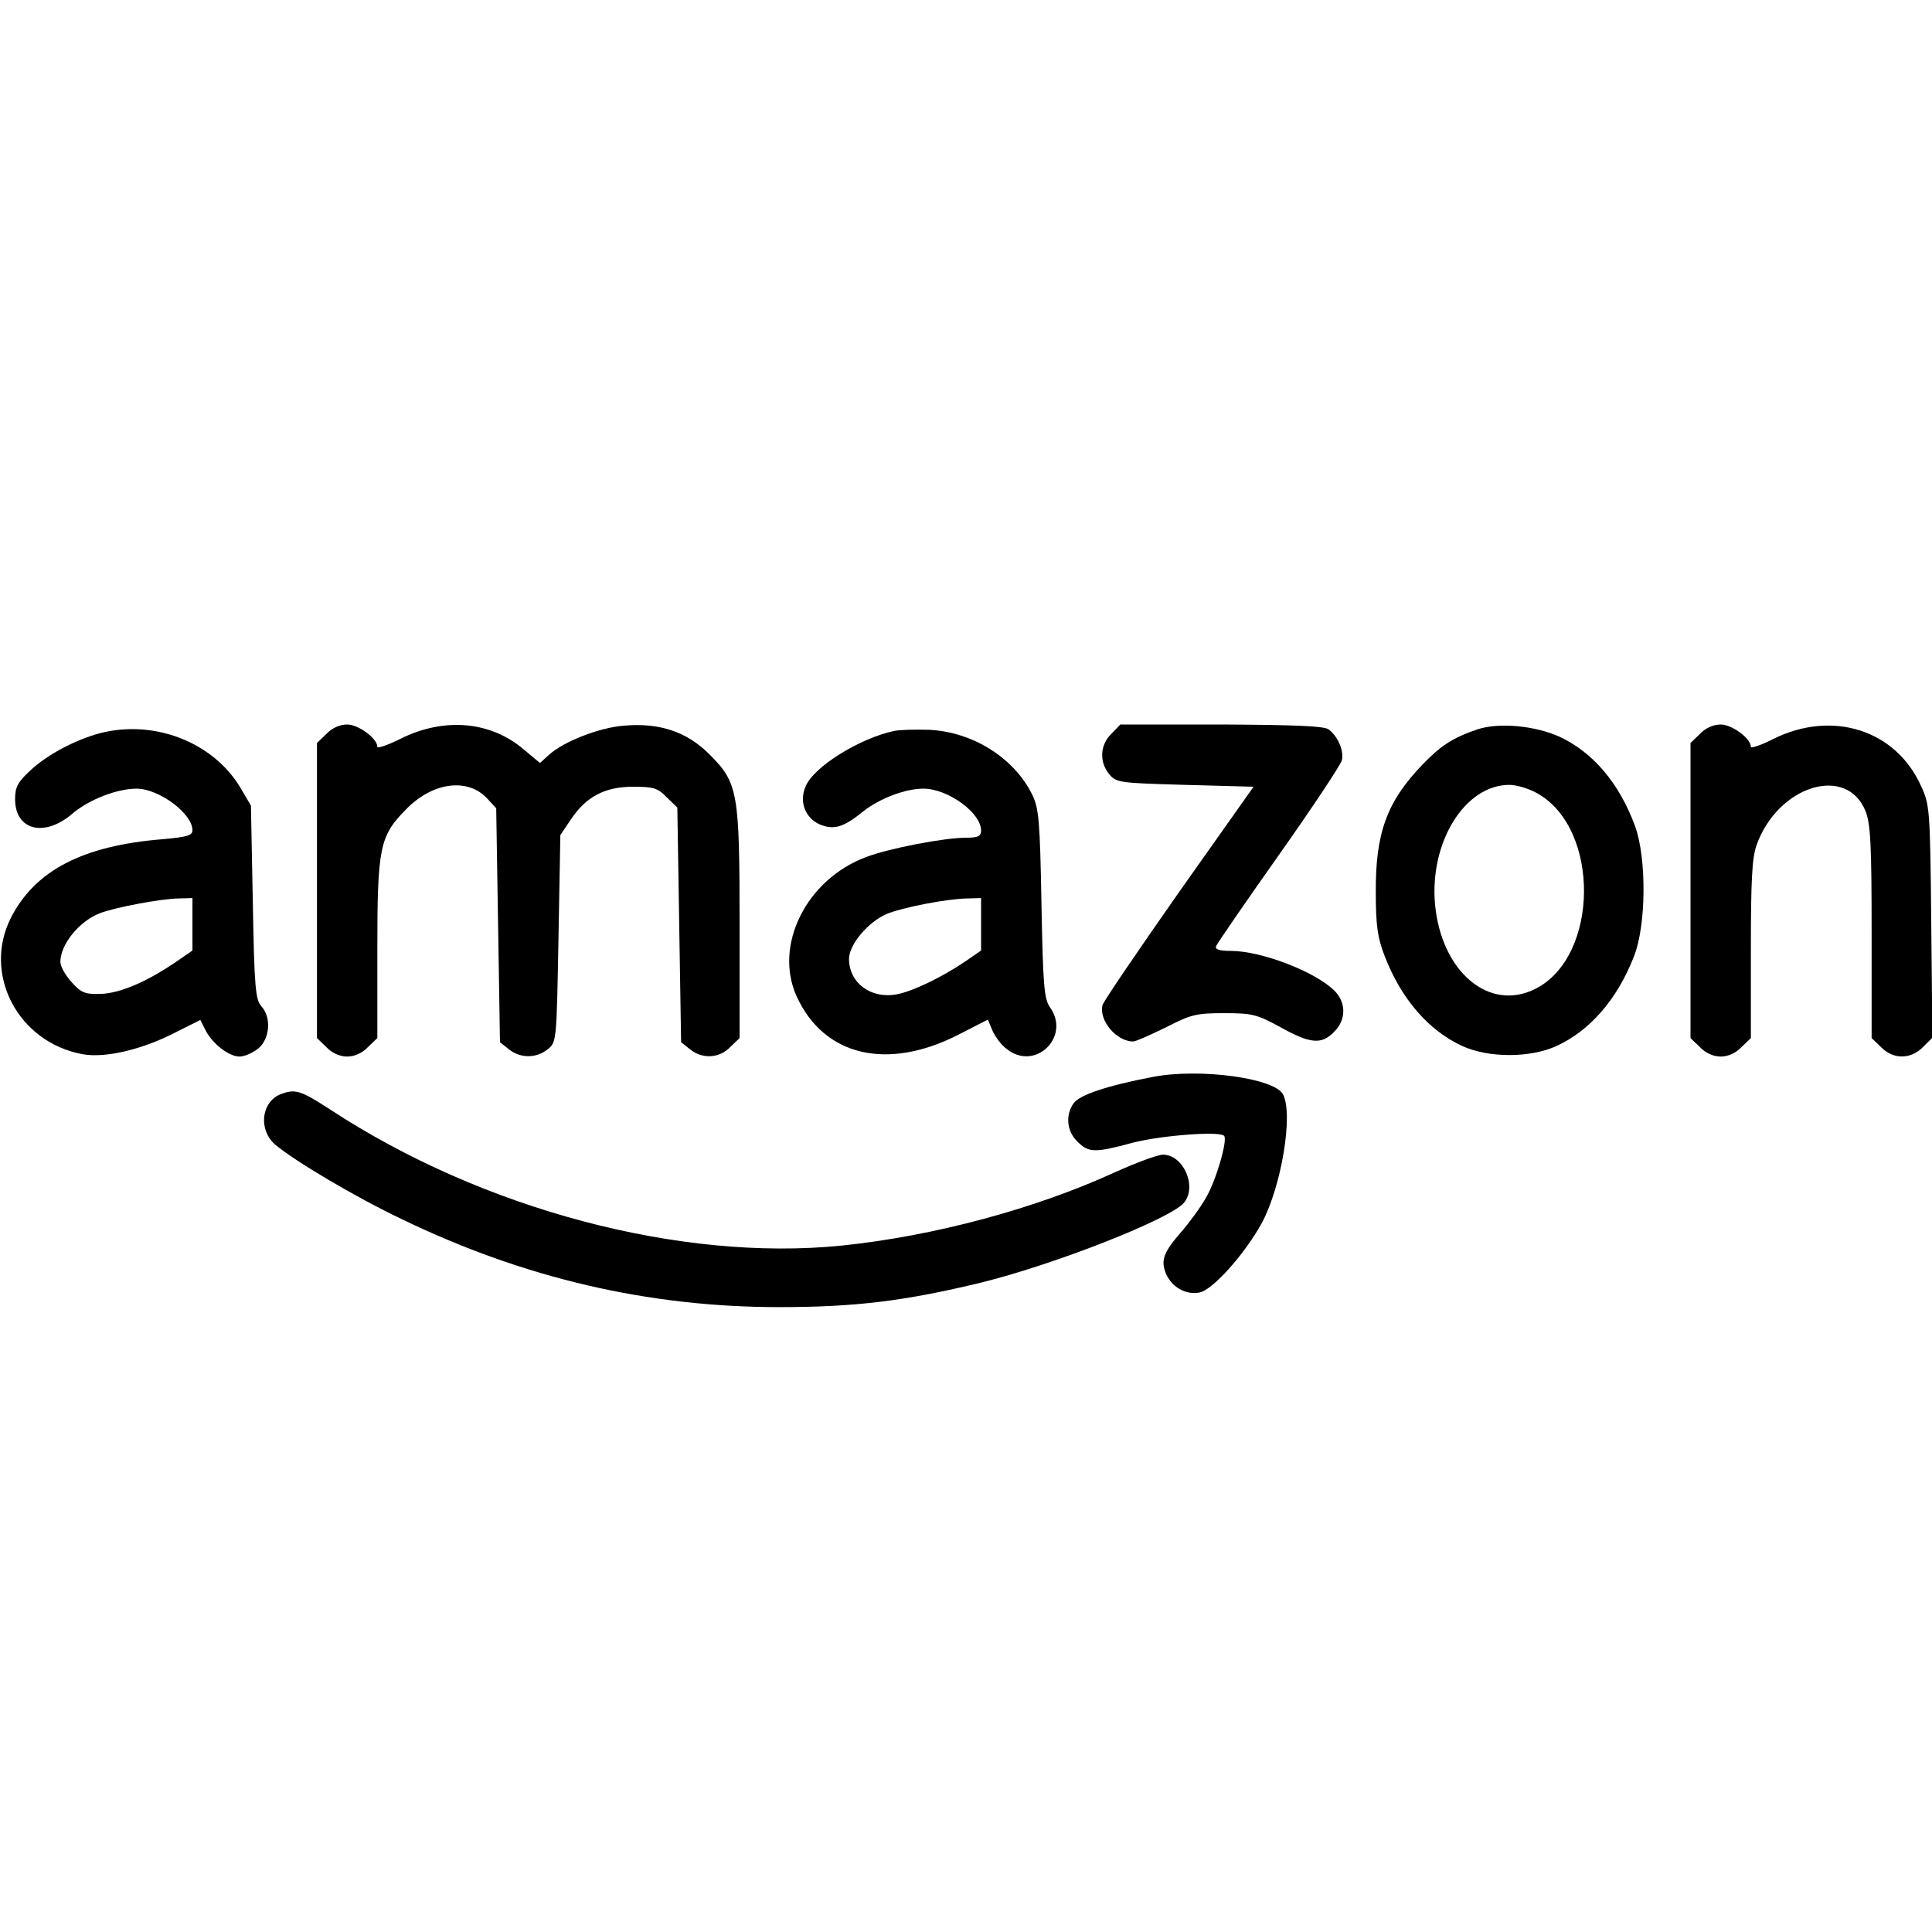 <?xml version="1.0" standalone="no"?>
<!DOCTYPE svg PUBLIC "-//W3C//DTD SVG 20010904//EN"
 "http://www.w3.org/TR/2001/REC-SVG-20010904/DTD/svg10.dtd">
<svg version="1.0" xmlns="http://www.w3.org/2000/svg"
 width="512pt" height="512pt" viewBox="0 0 512 512"
 preserveAspectRatio="xMidYMid meet">

<g transform="translate(0,512) scale(0.1,-0.1)"
fill="#000000" stroke="none">
<path d="M865 3175 l-25 -24 0 -391 0 -391 25 -24 c15 -16 36 -25 55 -25 19 0
40 9 55 25 l25 24 0 234 c0 270 6 301 75 371 70 73 164 86 216 30 l24 -26 5
-310 5 -310 24 -19 c30 -24 72 -24 102 0 24 19 24 20 29 293 l5 275 27 40 c40
61 90 88 165 88 55 0 66 -3 90 -28 l28 -27 5 -311 5 -311 24 -19 c32 -26 77
-24 106 6 l25 24 0 299 c0 354 -4 377 -80 453 -60 60 -132 84 -226 76 -66 -5
-163 -43 -201 -79 l-22 -20 -42 35 c-88 76 -212 87 -328 29 -34 -17 -61 -26
-61 -21 0 22 -50 59 -80 59 -19 0 -40 -9 -55 -25z"/>
<path d="M2945 3175 c-30 -29 -32 -74 -6 -106 19 -23 25 -24 201 -29 l182 -5
-198 -280 c-108 -154 -199 -288 -202 -298 -11 -40 36 -97 81 -97 7 0 45 17 86
37 68 35 82 38 155 38 75 0 86 -3 149 -37 79 -44 109 -47 142 -13 33 32 33 78
1 110 -51 50 -193 105 -274 105 -31 0 -43 4 -39 13 2 6 77 115 166 241 89 126
164 239 167 251 6 25 -10 63 -35 82 -12 9 -89 12 -284 13 l-268 0 -24 -25z"/>
<path d="M3915 3187 c-65 -22 -97 -43 -146 -94 -94 -98 -124 -181 -123 -338 0
-90 5 -121 24 -170 44 -113 116 -196 205 -237 70 -32 180 -32 250 0 89 41 161
124 205 237 33 83 34 261 3 346 -42 114 -112 196 -201 237 -65 29 -160 38
-217 19z m160 -170 c166 -94 163 -431 -5 -517 -123 -63 -250 44 -267 223 -15
165 79 317 197 317 19 0 53 -10 75 -23z"/>
<path d="M4505 3175 l-25 -24 0 -391 0 -391 25 -24 c15 -16 36 -25 55 -25 19
0 40 9 55 25 l25 24 0 234 c0 182 3 244 15 277 56 158 239 215 289 90 13 -34
16 -85 16 -321 l0 -280 25 -24 c32 -33 78 -33 111 0 l25 25 -3 308 c-3 298 -4
309 -27 359 -67 149 -235 202 -391 125 -33 -17 -60 -26 -60 -21 0 22 -50 59
-80 59 -19 0 -40 -9 -55 -25z"/>
<path d="M265 3177 c-67 -18 -142 -58 -187 -101 -31 -29 -38 -42 -38 -74 0
-82 77 -102 151 -39 44 38 119 67 171 67 59 0 148 -66 148 -110 0 -14 -13 -18
-79 -24 -212 -17 -338 -83 -402 -208 -76 -150 19 -331 191 -362 57 -10 150 11
233 52 l78 39 14 -28 c19 -36 62 -69 90 -69 12 0 34 9 49 21 31 25 36 82 9
112 -16 17 -19 50 -23 276 l-5 256 -27 46 c-72 122 -229 183 -373 146z m245
-507 l0 -69 -42 -29 c-79 -54 -149 -84 -201 -86 -43 -1 -52 3 -78 32 -16 18
-29 41 -29 53 0 46 50 108 105 129 39 15 159 38 208 39 l37 1 0 -70z"/>
<path d="M2370 3183 c-91 -19 -214 -95 -235 -147 -18 -41 -1 -84 38 -101 37
-15 62 -8 115 35 43 34 111 60 159 60 65 0 153 -64 153 -111 0 -15 -8 -19 -39
-19 -59 0 -204 -28 -265 -51 -159 -59 -246 -234 -185 -369 72 -159 241 -199
431 -101 l76 39 12 -29 c7 -16 24 -39 38 -49 75 -60 170 32 115 110 -16 22
-19 58 -23 275 -4 222 -7 254 -25 290 -48 97 -158 166 -274 171 -36 1 -77 0
-91 -3z m230 -513 l0 -69 -42 -29 c-62 -42 -139 -79 -181 -87 -69 -13 -127 30
-127 94 0 38 51 98 100 119 41 17 158 40 213 41 l37 1 0 -70z"/>
<path d="M3055 2266 c-121 -23 -195 -48 -210 -70 -22 -31 -18 -74 10 -101 30
-30 45 -31 148 -3 75 19 228 31 241 18 10 -11 -21 -118 -48 -164 -14 -25 -44
-66 -65 -90 -47 -54 -55 -75 -42 -109 15 -38 54 -60 91 -52 35 8 119 102 164
184 52 97 84 289 56 341 -23 43 -221 70 -345 46z"/>
<path d="M743 2220 c-51 -21 -59 -95 -13 -134 53 -44 211 -138 335 -197 323
-156 652 -233 1000 -233 201 0 333 16 535 65 195 48 503 169 538 212 35 43 -2
127 -56 127 -14 0 -70 -21 -126 -46 -213 -98 -483 -170 -726 -195 -427 -43
-951 96 -1354 360 -80 52 -94 56 -133 41z"/>
</g>
</svg>
